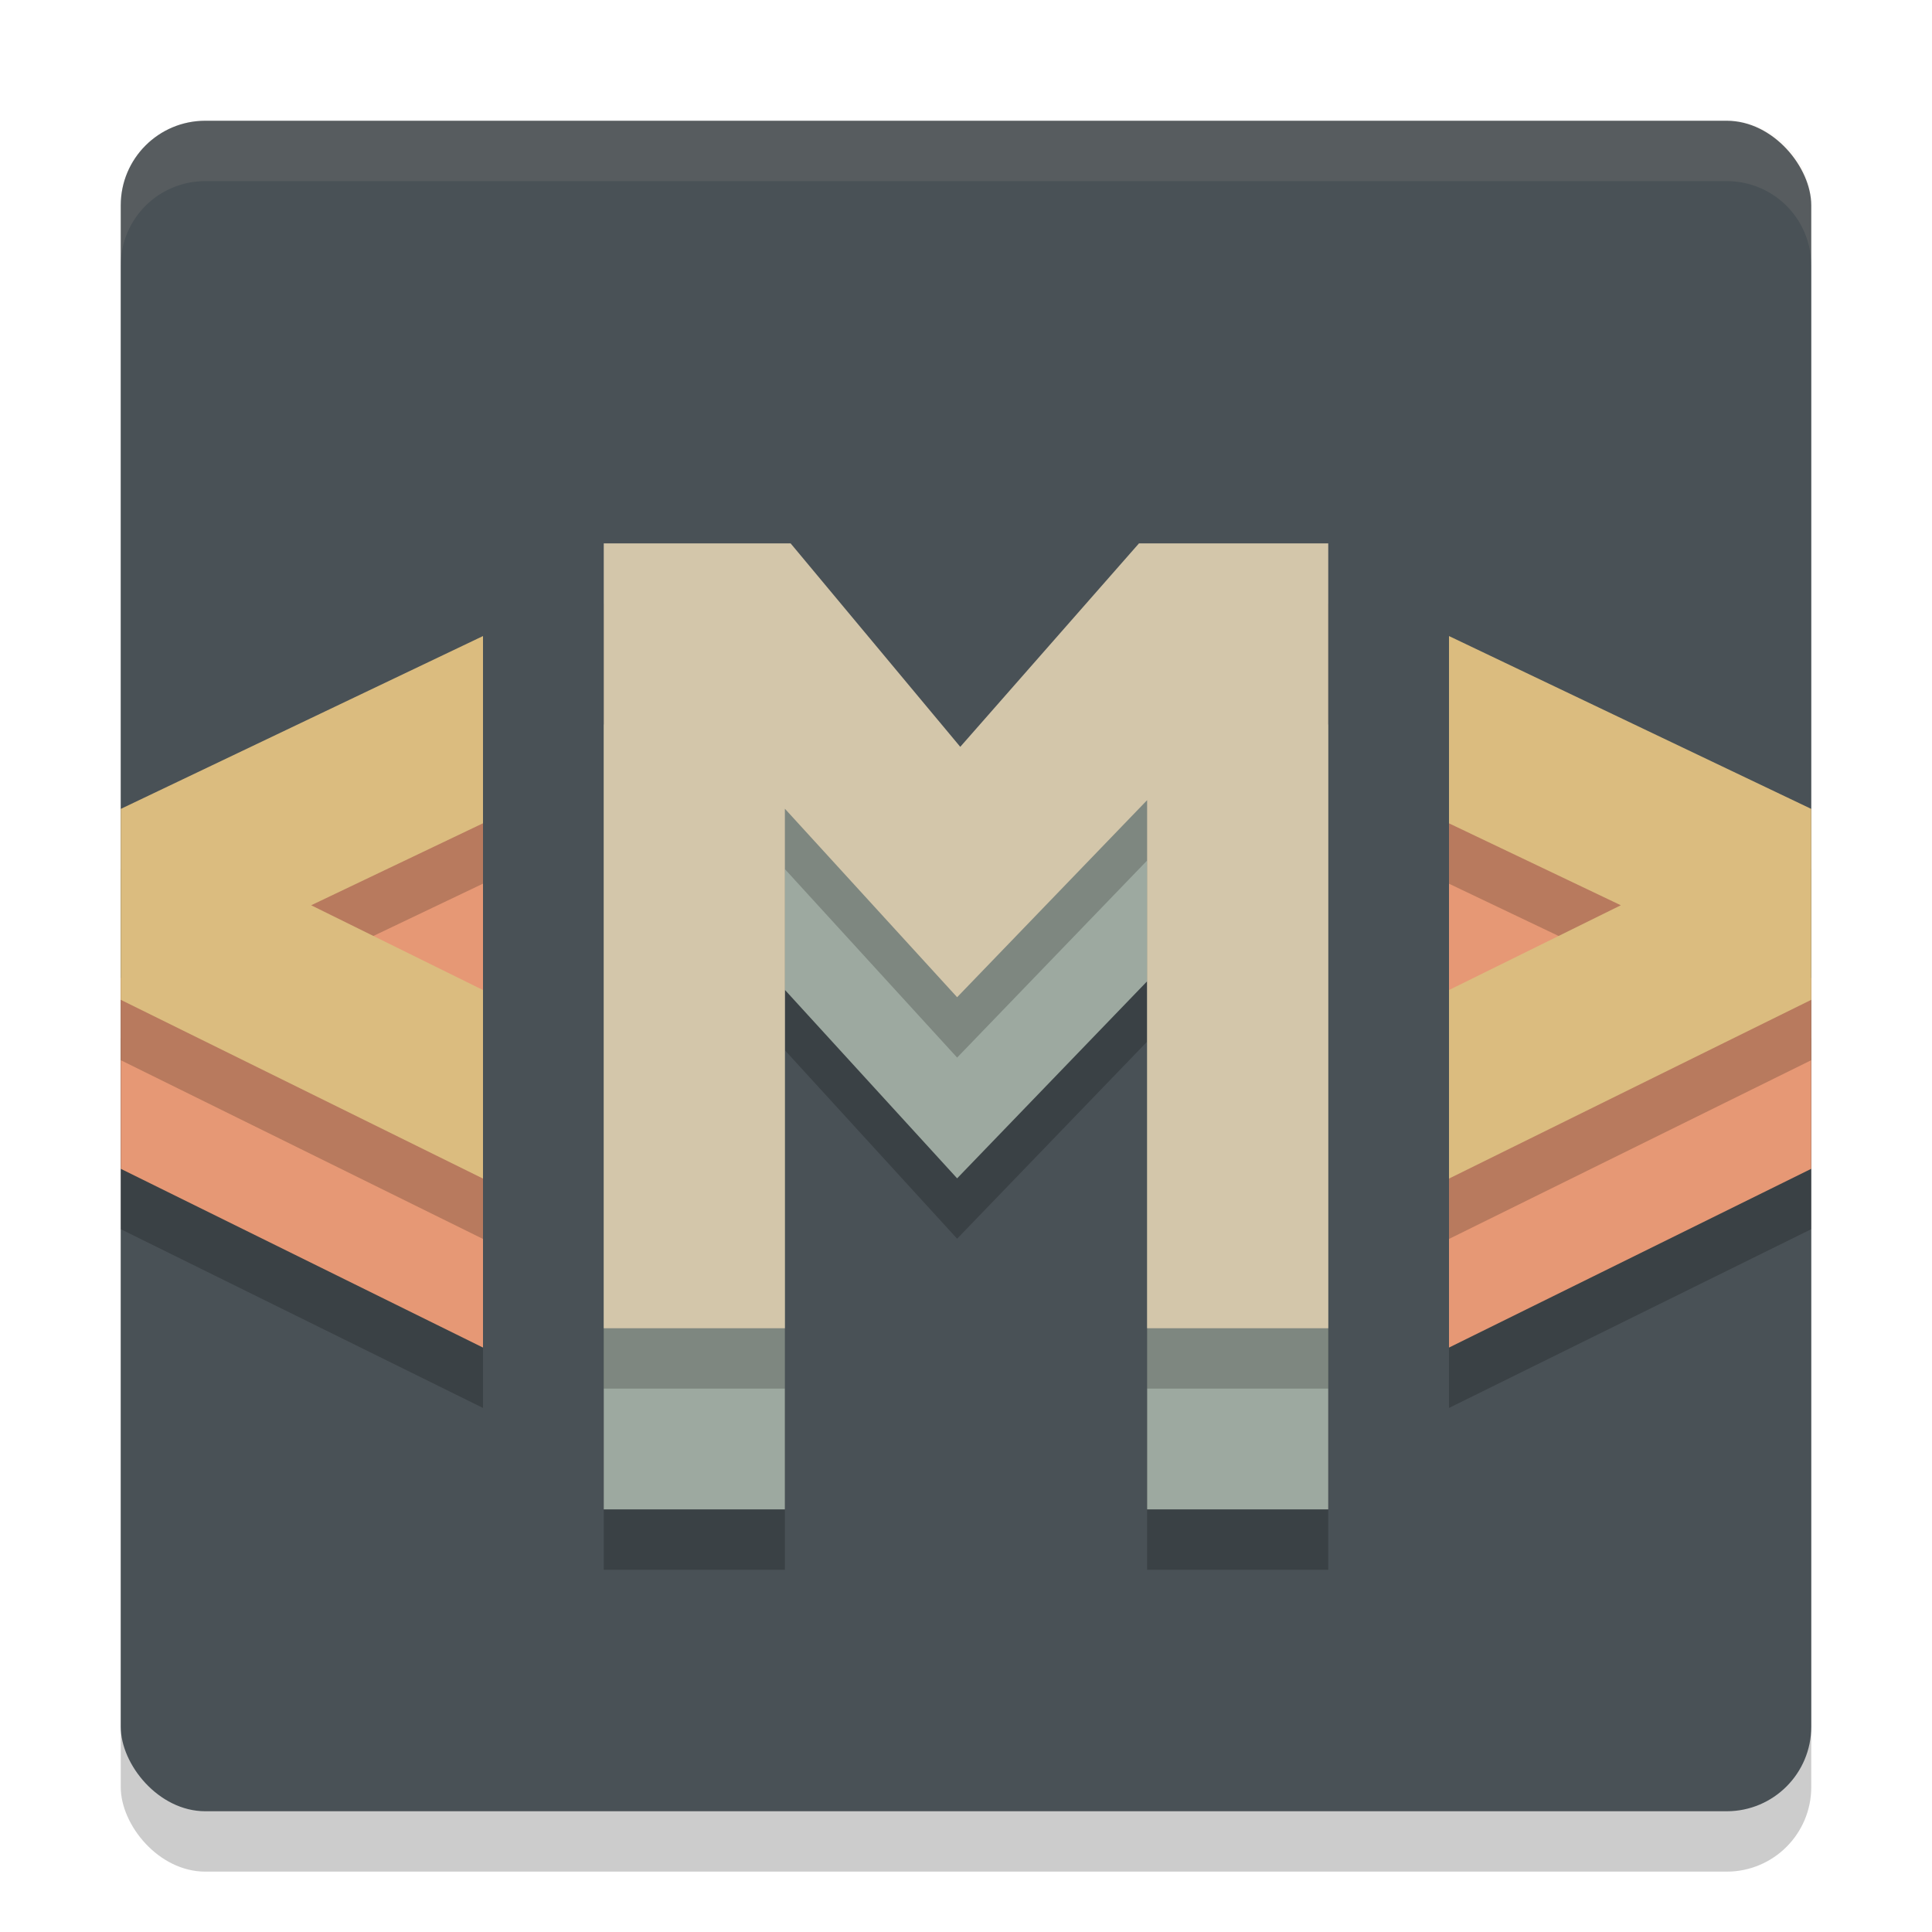 <svg xmlns="http://www.w3.org/2000/svg" width="32" height="32" version="1.1">
 <rect style="opacity:0.2" width="28" height="28" x="2" y="3" rx="1.4" ry="1.4"/>
 <rect style="fill:#495156" width="28" height="28" x="2" y="2" rx="1.4" ry="1.4"/>
 <path style="opacity:0.2" d="m 10,13 v 13 h 3 V 17.395 L 15.853,20.517 19,17.253 V 26 h 3 V 13 H 18.865 L 15.905,16.37 13.095,13 Z"/>
 <path style="opacity:0.2" d="m 8,14.334 -6,2.863 v 3.162 L 8,23.32 V 20.197 L 5.154,18.793 8,17.435 Z"/>
 <path style="fill:#9da9a0" d="m 10,12 v 13 h 3 V 16.395 L 15.853,19.517 19,16.253 V 25 h 3 V 12 H 18.865 L 15.905,15.37 13.095,12 Z"/>
 <path style="opacity:0.2" d="m 10,10 v 13 h 3 V 14.395 L 15.853,17.517 19,14.253 V 23 h 3 V 10 H 18.865 L 15.905,13.37 13.095,10 Z"/>
 <path style="fill:#d3c6aa" d="m 10,9 v 13 h 3 V 13.395 L 15.853,16.517 19,13.253 V 22 h 3 V 9 H 18.865 L 15.905,12.37 13.095,9 Z"/>
 <path style="fill:#e69875" d="m 8,13.334 -6,2.863 v 3.162 L 8,22.32 V 19.197 L 5.154,17.793 8,16.435 Z"/>
 <path style="opacity:0.2" d="m 8,11.535 -6,2.863 v 3.162 l 6,2.961 V 17.398 L 5.154,15.994 8,14.636 Z"/>
 <path style="fill:#dbbc7f" d="m 8,10.535 -6,2.863 v 3.162 l 6,2.961 V 16.398 L 5.154,14.994 8,13.636 Z"/>
 <path style="opacity:0.2" d="m 24,14.334 v 3.102 L 26.846,18.793 24,20.197 V 23.32 l 6,-2.961 v -3.162 z"/>
 <path style="fill:#e69875" d="m 24,13.334 v 3.102 L 26.846,17.793 24,19.197 V 22.32 l 6,-2.961 v -3.162 z"/>
 <path style="opacity:0.2" d="m 24,11.535 v 3.102 L 26.846,15.994 24,17.398 v 3.123 l 6,-2.961 v -3.162 z"/>
 <path style="fill:#dbbc7f" d="m 24,10.535 v 3.102 L 26.846,14.994 24,16.398 v 3.123 l 6,-2.961 v -3.162 z"/>
 <path style="fill:#d3c6aa;opacity:0.1" d="M 3.4 2 C 2.625 2 2 2.625 2 3.4 L 2 4.4 C 2 3.625 2.625 3 3.4 3 L 28.6 3 C 29.375 3 30 3.625 30 4.4 L 30 3.4 C 30 2.625 29.375 2 28.6 2 L 3.4 2 z"/>
</svg>
